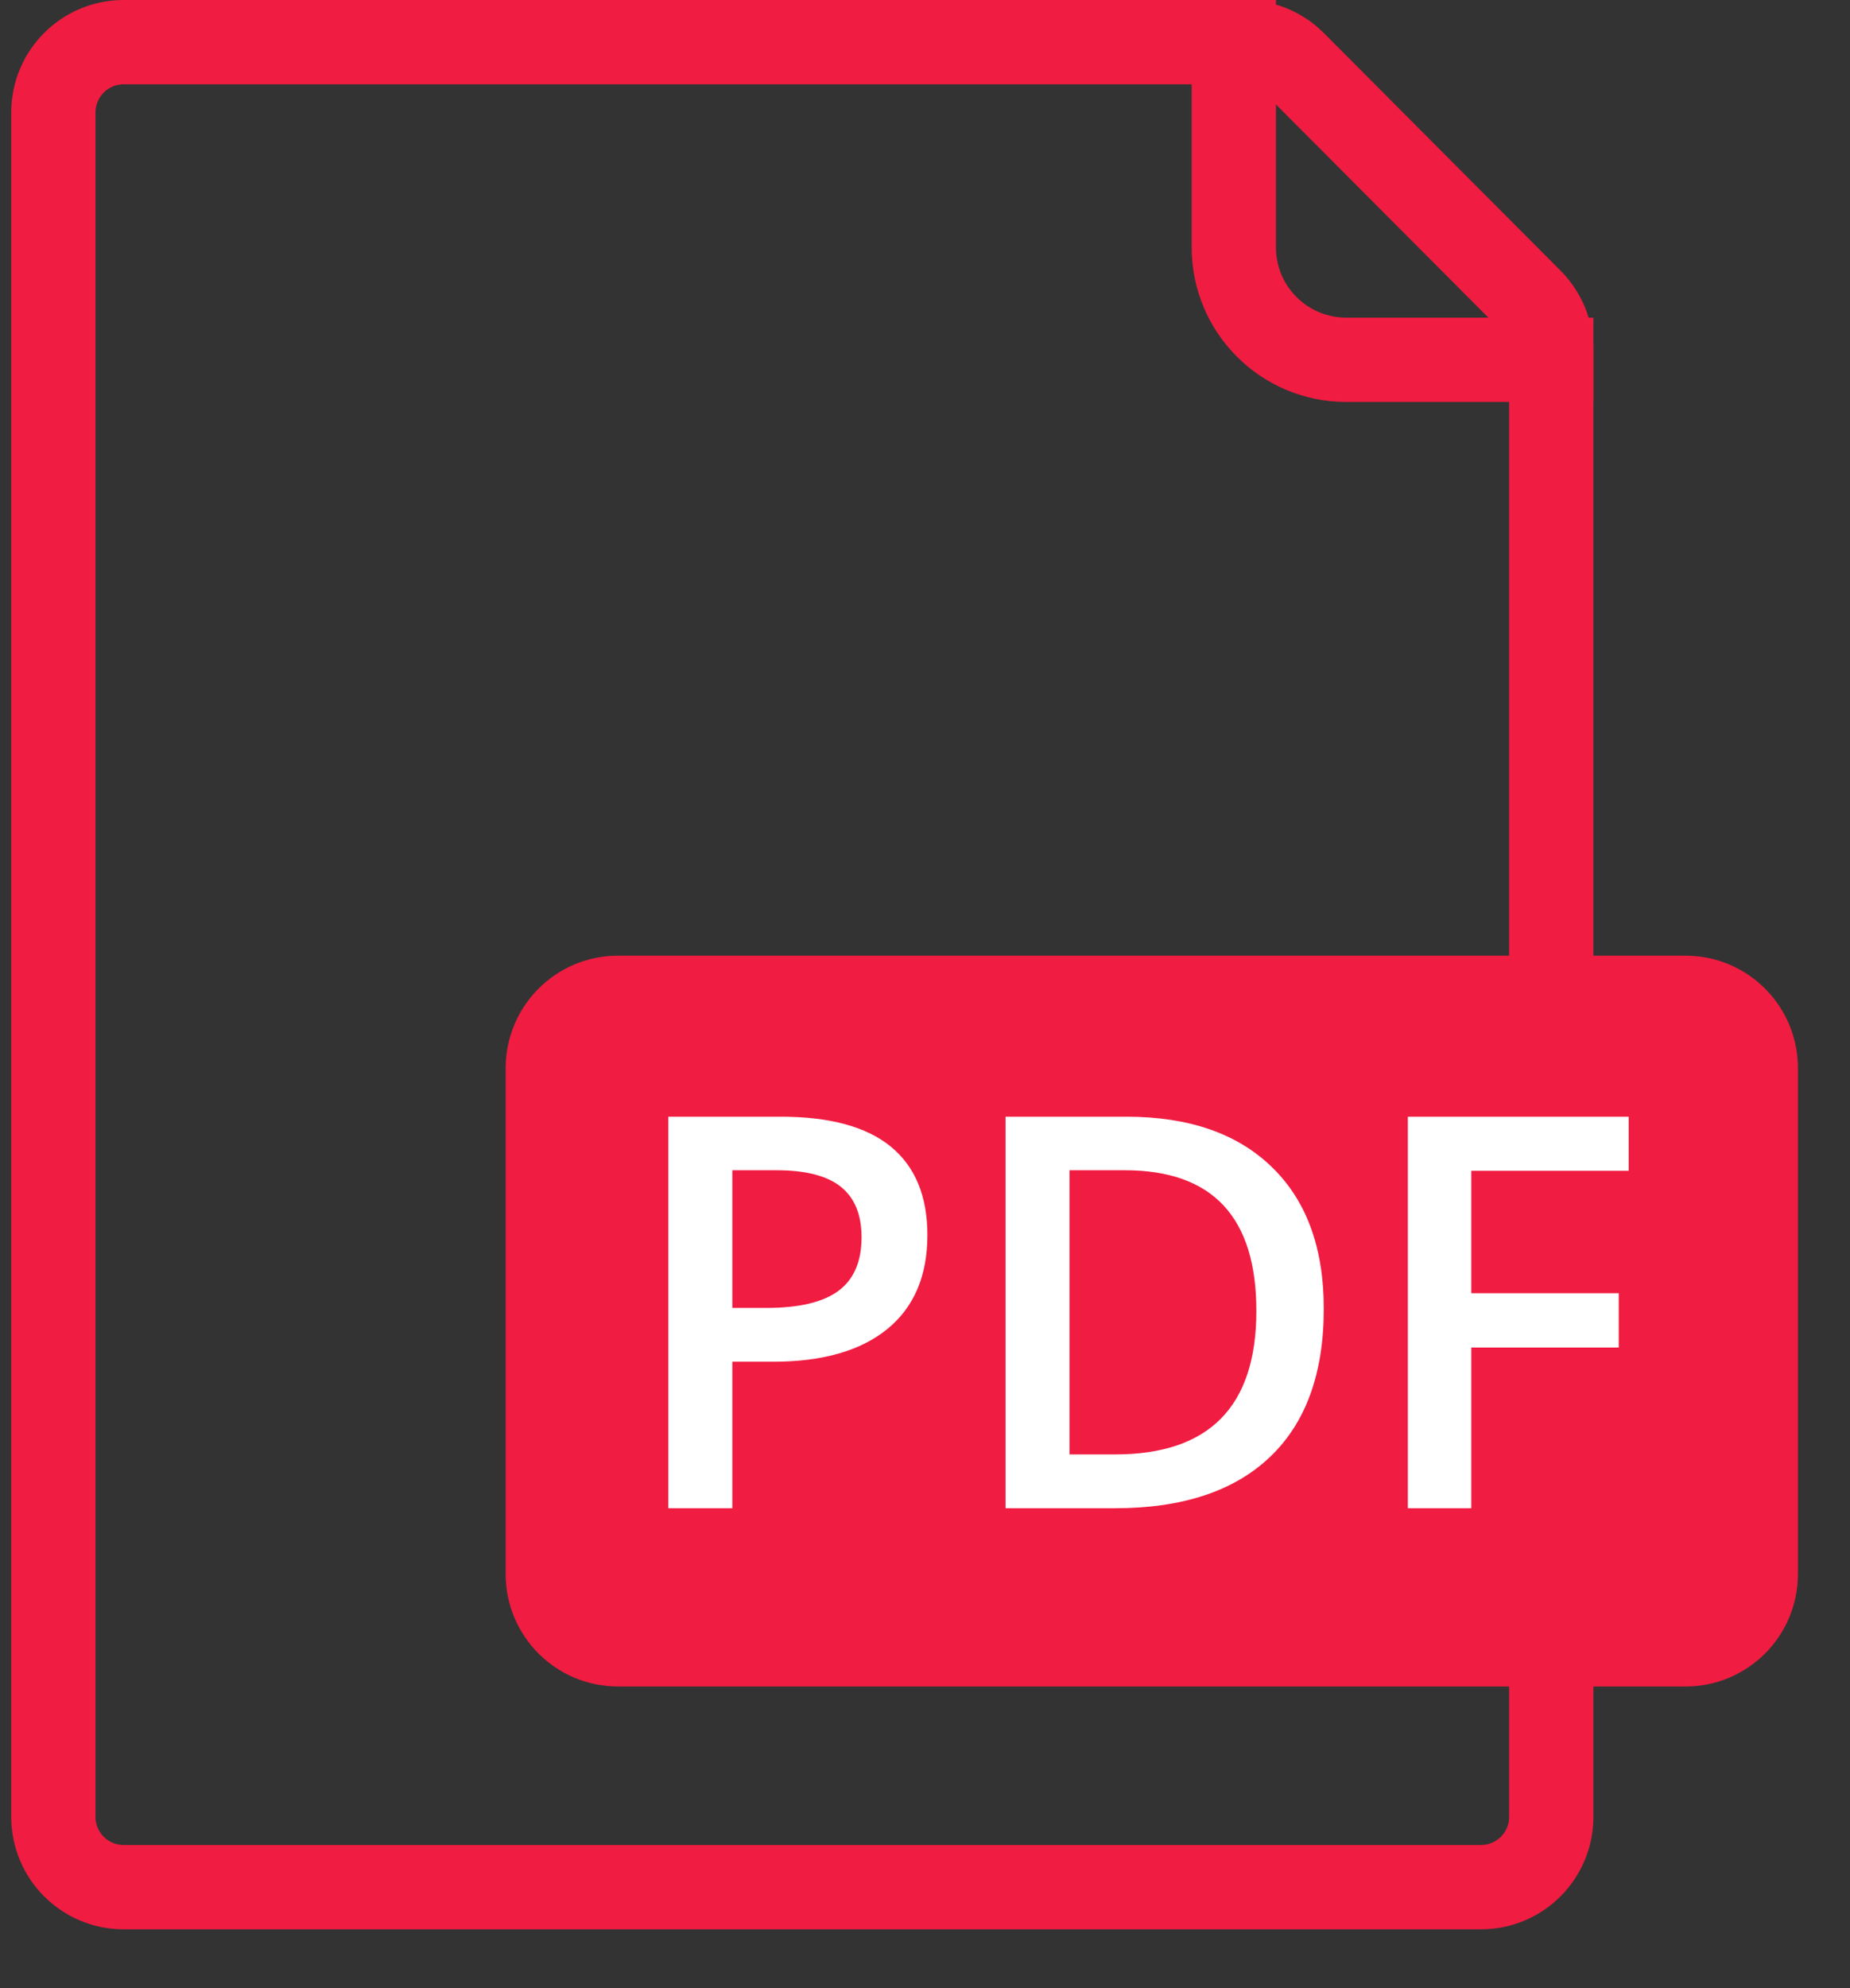 <svg xmlns="http://www.w3.org/2000/svg" width="27" height="29" viewBox="0 0 27 29">
    <rect x="0" y="0" width="27" height="29" fill="#333333" stroke="none"/>
    <g fill="none" fill-rule="evenodd">
        <path stroke="#F11C41" stroke-width="1.23" d="M1.804.615C1.238.615.779 1.074.779 1.64v24.862c0 .566.459 1.025 1.025 1.025h19.811c.566 0 1.025-.459 1.025-1.025V5.107c0-.271-.107-.531-.299-.724L18.885.916c-.192-.193-.453-.301-.726-.301H1.804z"/>
        <path stroke="#F11C41" stroke-width="1.23" d="M18.007 0v3.608c0 .906.734 1.64 1.64 1.64h3.608"/>
        <path fill="#F11C41" d="M9.02 13.94H24.6c.906 0 1.64.734 1.64 1.64v7.38c0 .906-.734 1.64-1.64 1.64H9.02c-.906 0-1.64-.734-1.64-1.64v-7.38c0-.906.734-1.64 1.64-1.64z"/>
        <path fill="#FFF" fill-rule="nonzero" d="M10.688 22v-2.137h.593c.722 0 1.278-.159 1.668-.476.39-.318.586-.775.586-1.371 0-.568-.178-.998-.533-1.29-.356-.291-.89-.437-1.604-.437H9.754V22h.934zm.496-2.922h-.496V17.07h.648c.424 0 .737.081.937.242.201.162.301.407.301.735 0 .354-.112.614-.336.781-.224.167-.575.25-1.054.25zM16.274 22c.984 0 1.738-.25 2.261-.748.524-.499.785-1.22.785-2.162 0-.888-.252-1.577-.758-2.067-.505-.49-1.212-.734-2.12-.734h-1.766V22h1.597zm0-.785h-.665V17.07h.809c1.279 0 1.918.684 1.918 2.051 0 1.396-.688 2.094-2.063 2.094zm5.199.785v-2.344h2.152v-.793h-2.152v-1.785h2.297v-.789h-3.223V22h.926z"/>
    </g>
</svg>
